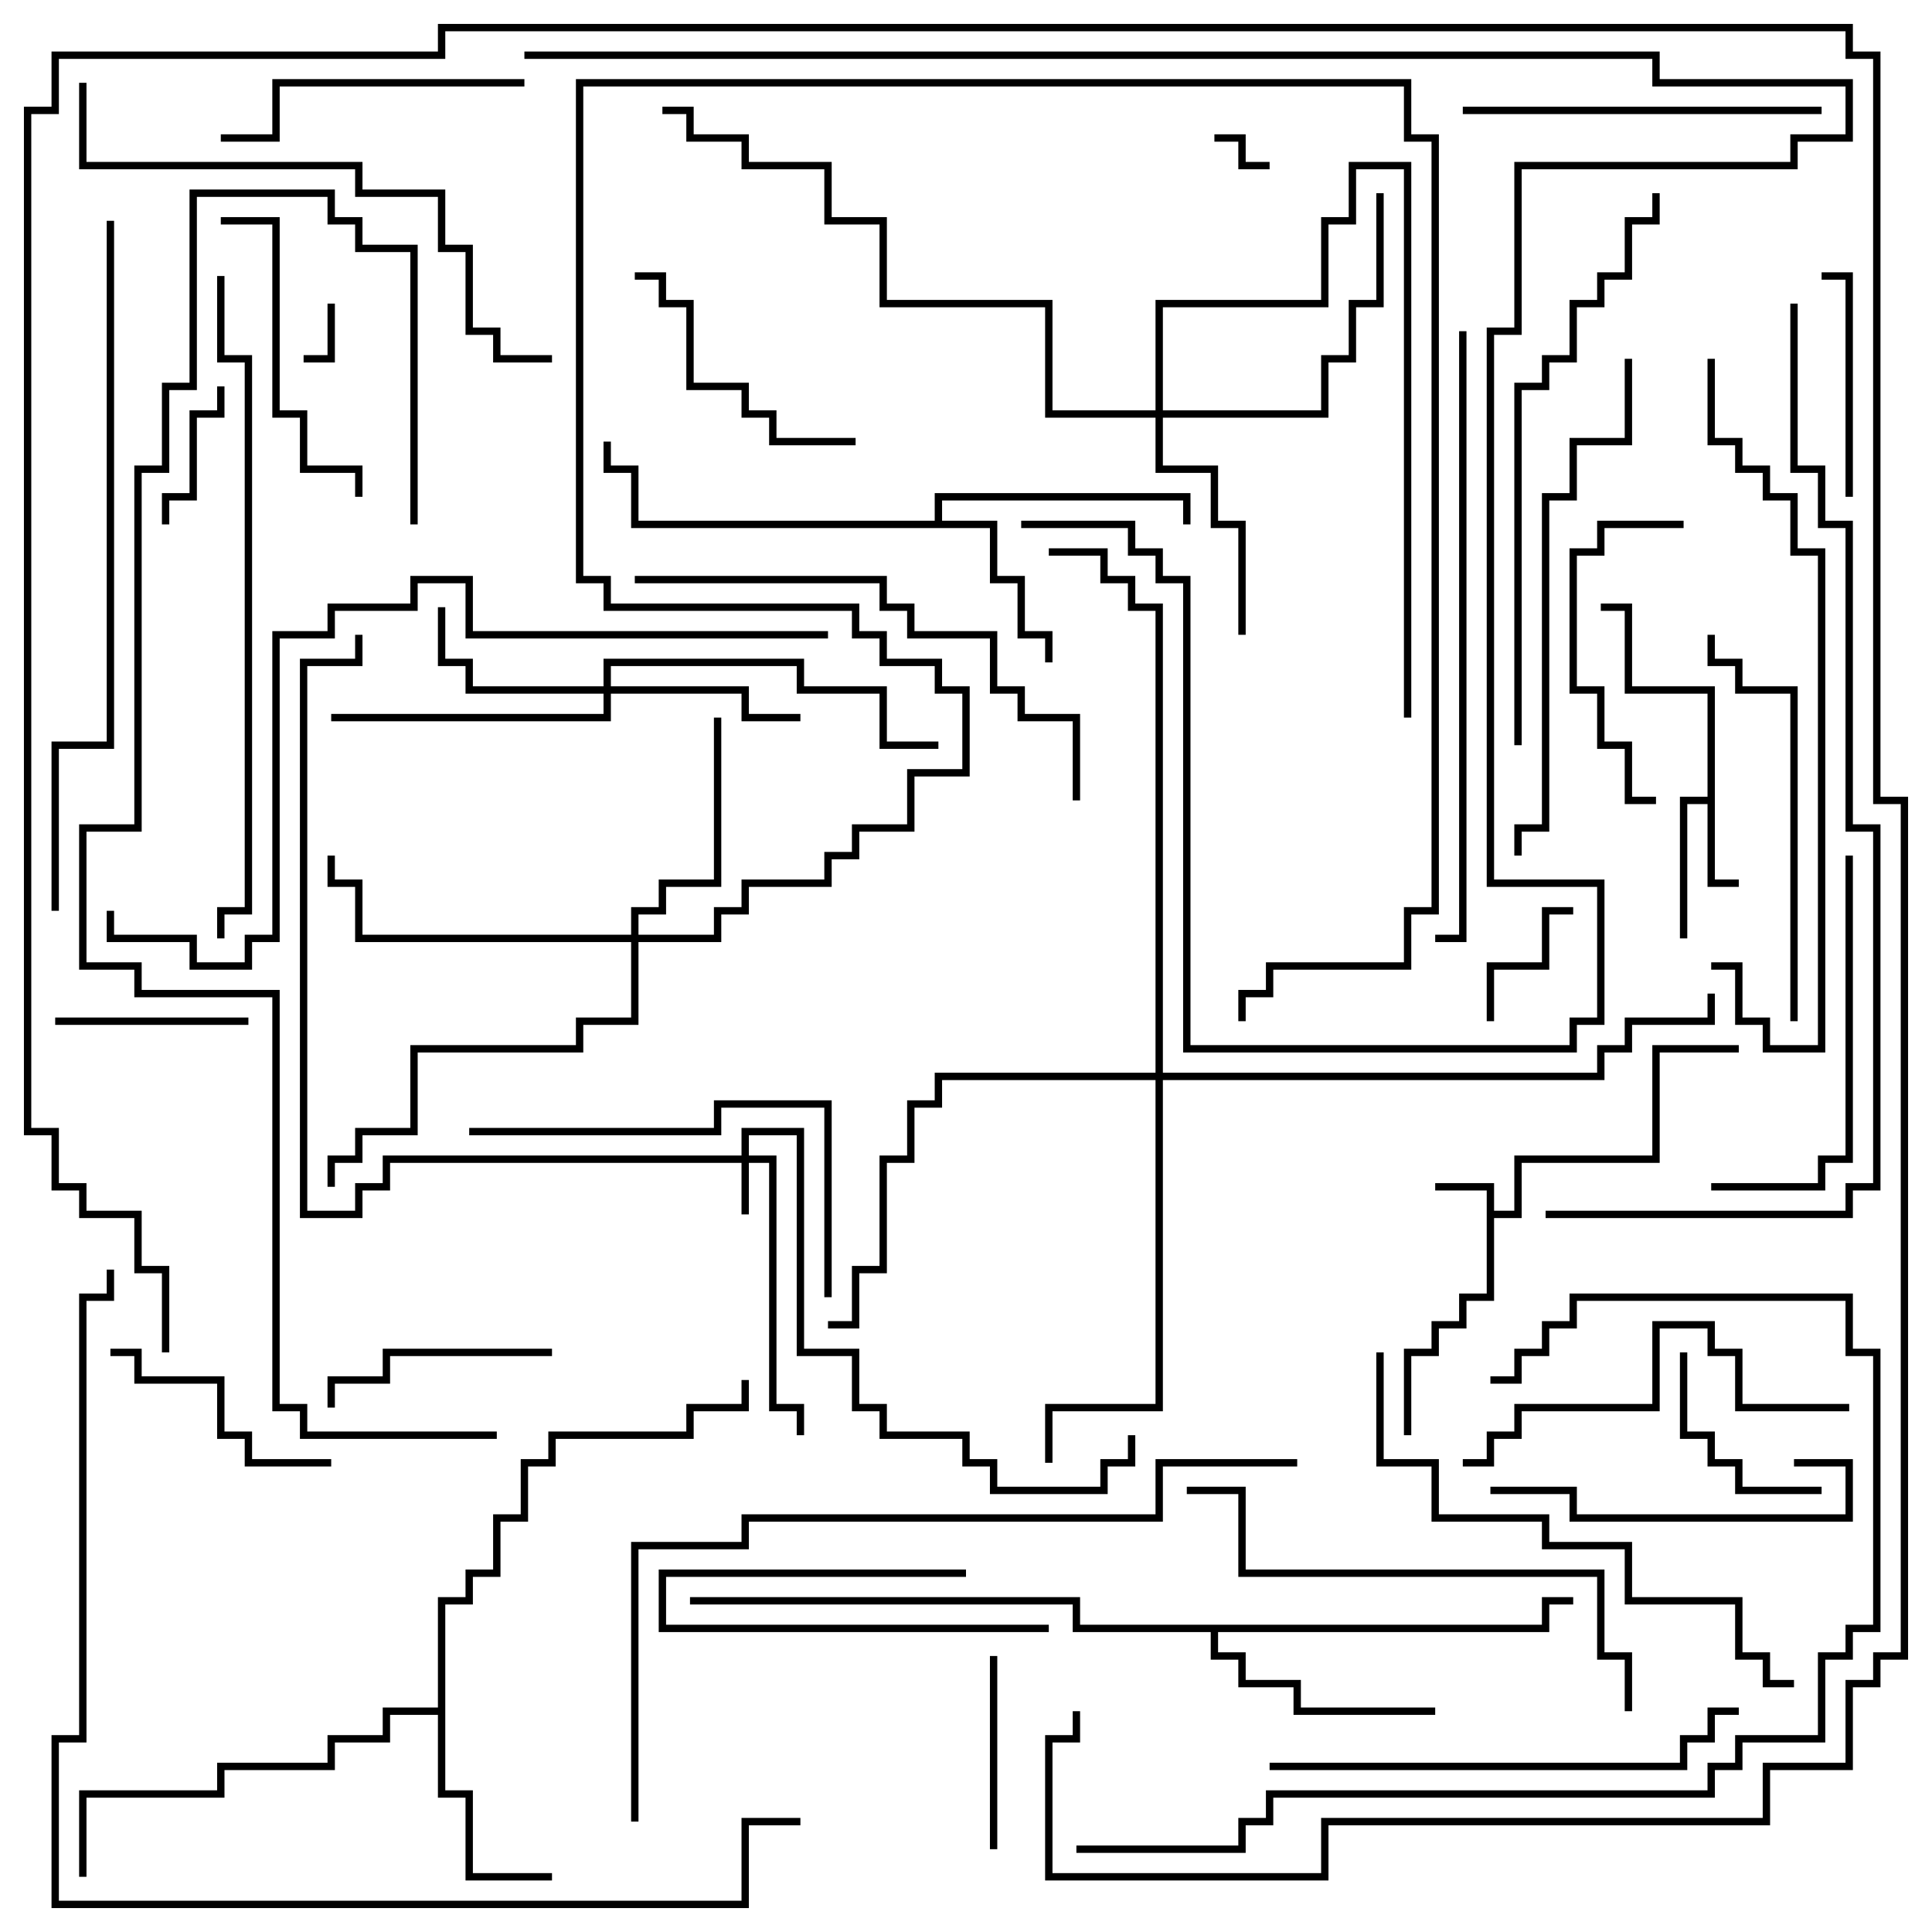 <svg version="1.1" width="105" height="105" xmlns="http://www.w3.org/2000/svg"><path d="M80.8,64.7L78,64.7L78,64.3L81.2,64.3L81.2,65.8L82.3,65.8L82.3,62.8L89.8,62.8L89.8,56.8L94.5,56.8L94.5,57.2L90.2,57.2L90.2,63.2L82.7,63.2L82.7,66.2L81.2,66.2L81.2,70.7L79.7,70.7L79.7,72.2L78.2,72.2L78.2,73.7L76.7,73.7L76.7,78L76.3,78L76.3,73.3L77.8,73.3L77.8,71.8L79.3,71.8L79.3,70.3L80.8,70.3z" stroke="none"/><path d="M92.8,43.3L92.8,37.7L88.3,37.7L88.3,33.2L87,33.2L87,32.8L88.7,32.8L88.7,37.3L93.2,37.3L93.2,47.8L94.5,47.8L94.5,48.2L92.8,48.2L92.8,43.7L91.7,43.7L91.7,51L91.3,51L91.3,43.3z" stroke="none"/><path d="M50.8,28.3L50.8,26.8L64.7,26.8L64.7,28.5L64.3,28.5L64.3,27.2L51.2,27.2L51.2,28.3L54.2,28.3L54.2,31.3L55.7,31.3L55.7,34.3L57.2,34.3L57.2,36L56.8,36L56.8,34.7L55.3,34.7L55.3,31.7L53.8,31.7L53.8,28.7L34.3,28.7L34.3,25.7L32.8,25.7L32.8,24L33.2,24L33.2,25.3L34.7,25.3L34.7,28.3z" stroke="none"/><path d="M23.8,92.8L23.8,86.8L25.3,86.8L25.3,85.3L26.8,85.3L26.8,82.3L28.3,82.3L28.3,79.3L29.8,79.3L29.8,77.8L37.3,77.8L37.3,76.3L40.3,76.3L40.3,75L40.7,75L40.7,76.7L37.7,76.7L37.7,78.2L30.2,78.2L30.2,79.7L28.7,79.7L28.7,82.7L27.2,82.7L27.2,85.7L25.7,85.7L25.7,87.2L24.2,87.2L24.2,97.3L25.7,97.3L25.7,101.8L30,101.8L30,102.2L25.3,102.2L25.3,97.7L23.8,97.7L23.8,93.2L21.2,93.2L21.2,94.7L18.2,94.7L18.2,96.2L12.2,96.2L12.2,97.7L4.7,97.7L4.7,102L4.3,102L4.3,97.3L11.8,97.3L11.8,95.8L17.8,95.8L17.8,94.3L20.8,94.3L20.8,92.8z" stroke="none"/><path d="M83.8,88.3L83.8,86.8L85.5,86.8L85.5,87.2L84.2,87.2L84.2,88.7L66.2,88.7L66.2,89.8L67.7,89.8L67.7,91.3L70.7,91.3L70.7,92.8L78,92.8L78,93.2L70.3,93.2L70.3,91.7L67.3,91.7L67.3,90.2L65.8,90.2L65.8,88.7L58.3,88.7L58.3,87.2L37.5,87.2L37.5,86.8L58.7,86.8L58.7,88.3z" stroke="none"/><path d="M40.3,62.8L40.3,61.3L43.7,61.3L43.7,73.3L46.7,73.3L46.7,76.3L48.2,76.3L48.2,77.8L52.7,77.8L52.7,79.3L54.2,79.3L54.2,80.8L59.8,80.8L59.8,79.3L61.3,79.3L61.3,78L61.7,78L61.7,79.7L60.2,79.7L60.2,81.2L53.8,81.2L53.8,79.7L52.3,79.7L52.3,78.2L47.8,78.2L47.8,76.7L46.3,76.7L46.3,73.7L43.3,73.7L43.3,61.7L40.7,61.7L40.7,62.8L42.2,62.8L42.2,76.3L43.7,76.3L43.7,78L43.3,78L43.3,76.7L41.8,76.7L41.8,63.2L40.7,63.2L40.7,66L40.3,66L40.3,63.2L21.2,63.2L21.2,64.7L19.7,64.7L19.7,66.2L16.3,66.2L16.3,35.8L19.3,35.8L19.3,34.5L19.7,34.5L19.7,36.2L16.7,36.2L16.7,65.8L19.3,65.8L19.3,64.3L20.8,64.3L20.8,62.8z" stroke="none"/><path d="M32.8,37.3L32.8,35.8L43.7,35.8L43.7,37.3L48.2,37.3L48.2,40.3L51,40.3L51,40.7L47.8,40.7L47.8,37.7L43.3,37.7L43.3,36.2L33.2,36.2L33.2,37.3L40.7,37.3L40.7,38.8L43.5,38.8L43.5,39.2L40.3,39.2L40.3,37.7L33.2,37.7L33.2,39.2L18,39.2L18,38.8L32.8,38.8L32.8,37.7L25.3,37.7L25.3,36.2L23.8,36.2L23.8,33L24.2,33L24.2,35.8L25.7,35.8L25.7,37.3z" stroke="none"/><path d="M62.8,22.3L62.8,16.3L71.8,16.3L71.8,11.8L73.3,11.8L73.3,8.8L76.7,8.8L76.7,39L76.3,39L76.3,9.2L73.7,9.2L73.7,12.2L72.2,12.2L72.2,16.7L63.2,16.7L63.2,22.3L71.8,22.3L71.8,19.3L73.3,19.3L73.3,16.3L74.8,16.3L74.8,10.5L75.2,10.5L75.2,16.7L73.7,16.7L73.7,19.7L72.2,19.7L72.2,22.7L63.2,22.7L63.2,25.3L66.2,25.3L66.2,28.3L67.7,28.3L67.7,34.5L67.3,34.5L67.3,28.7L65.8,28.7L65.8,25.7L62.8,25.7L62.8,22.7L56.8,22.7L56.8,16.7L47.8,16.7L47.8,12.2L44.8,12.2L44.8,9.2L40.3,9.2L40.3,7.7L37.3,7.7L37.3,6.2L36,6.2L36,5.8L37.7,5.8L37.7,7.3L40.7,7.3L40.7,8.8L45.2,8.8L45.2,11.8L48.2,11.8L48.2,16.3L57.2,16.3L57.2,22.3z" stroke="none"/><path d="M34.3,50.8L34.3,49.3L35.8,49.3L35.8,47.8L38.8,47.8L38.8,39L39.2,39L39.2,48.2L36.2,48.2L36.2,49.7L34.7,49.7L34.7,50.8L38.8,50.8L38.8,49.3L40.3,49.3L40.3,47.8L44.8,47.8L44.8,46.3L46.3,46.3L46.3,44.8L49.3,44.8L49.3,41.8L52.3,41.8L52.3,37.7L50.8,37.7L50.8,36.2L47.8,36.2L47.8,34.7L46.3,34.7L46.3,33.2L32.8,33.2L32.8,31.7L31.3,31.7L31.3,4.3L76.7,4.3L76.7,7.3L78.2,7.3L78.2,49.7L76.7,49.7L76.7,52.7L69.2,52.7L69.2,54.2L67.7,54.2L67.7,55.5L67.3,55.5L67.3,53.8L68.8,53.8L68.8,52.3L76.3,52.3L76.3,49.3L77.8,49.3L77.8,7.7L76.3,7.7L76.3,4.7L31.7,4.7L31.7,31.3L33.2,31.3L33.2,32.8L46.7,32.8L46.7,34.3L48.2,34.3L48.2,35.8L51.2,35.8L51.2,37.3L52.7,37.3L52.7,42.2L49.7,42.2L49.7,45.2L46.7,45.2L46.7,46.7L45.2,46.7L45.2,48.2L40.7,48.2L40.7,49.7L39.2,49.7L39.2,51.2L34.7,51.2L34.7,55.7L31.7,55.7L31.7,57.2L22.7,57.2L22.7,61.7L19.7,61.7L19.7,63.2L18.2,63.2L18.2,64.5L17.8,64.5L17.8,62.8L19.3,62.8L19.3,61.3L22.3,61.3L22.3,56.8L31.3,56.8L31.3,55.3L34.3,55.3L34.3,51.2L19.3,51.2L19.3,48.2L17.8,48.2L17.8,46.5L18.2,46.5L18.2,47.8L19.7,47.8L19.7,50.8z" stroke="none"/><path d="M62.8,58.3L62.8,33.2L61.3,33.2L61.3,31.7L59.8,31.7L59.8,30.2L57,30.2L57,29.8L60.2,29.8L60.2,31.3L61.7,31.3L61.7,32.8L63.2,32.8L63.2,58.3L86.8,58.3L86.8,56.8L88.3,56.8L88.3,55.3L92.8,55.3L92.8,54L93.2,54L93.2,55.7L88.7,55.7L88.7,57.2L87.2,57.2L87.2,58.7L63.2,58.7L63.2,76.7L57.2,76.7L57.2,79.5L56.8,79.5L56.8,76.3L62.8,76.3L62.8,58.7L51.2,58.7L51.2,60.2L49.7,60.2L49.7,63.2L48.2,63.2L48.2,69.2L46.7,69.2L46.7,72.2L45,72.2L45,71.8L46.3,71.8L46.3,68.8L47.8,68.8L47.8,62.8L49.3,62.8L49.3,59.8L50.8,59.8L50.8,58.3z" stroke="none"/><path d="M17.8,16.5L18.2,16.5L18.2,19.7L16.5,19.7L16.5,19.3L17.8,19.3z" stroke="none"/><path d="M66,7.7L66,7.3L67.7,7.3L67.7,8.8L69,8.8L69,9.2L67.3,9.2L67.3,7.7z" stroke="none"/><path d="M52.5,85.3L52.5,85.7L36.2,85.7L36.2,88.3L57,88.3L57,88.7L35.8,88.7L35.8,85.3z" stroke="none"/><path d="M81.2,55.5L80.8,55.5L80.8,52.3L83.8,52.3L83.8,49.3L85.5,49.3L85.5,49.7L84.2,49.7L84.2,52.7L81.2,52.7z" stroke="none"/><path d="M9.2,28.5L8.8,28.5L8.8,26.8L10.3,26.8L10.3,22.3L11.8,22.3L11.8,21L12.2,21L12.2,22.7L10.7,22.7L10.7,27.2L9.2,27.2z" stroke="none"/><path d="M53.8,90L54.2,90L54.2,100.5L53.8,100.5z" stroke="none"/><path d="M13.5,55.3L13.5,55.7L3,55.7L3,55.3z" stroke="none"/><path d="M91.3,73.5L91.7,73.5L91.7,77.8L93.2,77.8L93.2,79.3L94.7,79.3L94.7,80.8L99,80.8L99,81.2L94.3,81.2L94.3,79.7L92.8,79.7L92.8,78.2L91.3,78.2z" stroke="none"/><path d="M100.7,27L100.3,27L100.3,15.2L99,15.2L99,14.8L100.7,14.8z" stroke="none"/><path d="M30,73.3L30,73.7L21.2,73.7L21.2,75.2L18.2,75.2L18.2,76.5L17.8,76.5L17.8,74.8L20.8,74.8L20.8,73.3z" stroke="none"/><path d="M6,73.7L6,73.3L7.7,73.3L7.7,74.8L12.2,74.8L12.2,77.8L13.7,77.8L13.7,79.3L18,79.3L18,79.7L13.3,79.7L13.3,78.2L11.8,78.2L11.8,75.2L7.3,75.2L7.3,73.7z" stroke="none"/><path d="M34.5,15.2L34.5,14.8L36.2,14.8L36.2,16.3L37.7,16.3L37.7,20.8L40.7,20.8L40.7,22.3L42.2,22.3L42.2,23.8L46.5,23.8L46.5,24.2L41.8,24.2L41.8,22.7L40.3,22.7L40.3,21.2L37.3,21.2L37.3,16.7L35.8,16.7L35.8,15.2z" stroke="none"/><path d="M91.5,28.3L91.5,28.7L87.2,28.7L87.2,30.2L85.7,30.2L85.7,37.3L87.2,37.3L87.2,40.3L88.7,40.3L88.7,43.3L90,43.3L90,43.7L88.3,43.7L88.3,40.7L86.8,40.7L86.8,37.7L85.3,37.7L85.3,29.8L86.8,29.8L86.8,28.3z" stroke="none"/><path d="M97.5,79.7L97.5,79.3L100.7,79.3L100.7,82.7L85.3,82.7L85.3,81.2L81,81.2L81,80.8L85.7,80.8L85.7,82.3L100.3,82.3L100.3,79.7z" stroke="none"/><path d="M19.7,27L19.3,27L19.3,25.7L16.3,25.7L16.3,22.7L14.8,22.7L14.8,12.2L12,12.2L12,11.8L15.2,11.8L15.2,22.3L16.7,22.3L16.7,25.3L19.7,25.3z" stroke="none"/><path d="M28.5,4.3L28.5,4.7L15.2,4.7L15.2,7.7L12,7.7L12,7.3L14.8,7.3L14.8,4.3z" stroke="none"/><path d="M100.3,46.5L100.7,46.5L100.7,63.2L99.2,63.2L99.2,64.7L93,64.7L93,64.3L98.8,64.3L98.8,62.8L100.3,62.8z" stroke="none"/><path d="M79.5,6.2L79.5,5.8L99,5.8L99,6.2z" stroke="none"/><path d="M100.5,76.3L100.5,76.7L94.3,76.7L94.3,73.7L92.8,73.7L92.8,72.2L90.2,72.2L90.2,76.7L82.7,76.7L82.7,78.2L81.2,78.2L81.2,79.7L79.5,79.7L79.5,79.3L80.8,79.3L80.8,77.8L82.3,77.8L82.3,76.3L89.8,76.3L89.8,71.8L93.2,71.8L93.2,73.3L94.7,73.3L94.7,76.3z" stroke="none"/><path d="M97.7,55.5L97.3,55.5L97.3,37.7L94.3,37.7L94.3,36.2L92.8,36.2L92.8,34.5L93.2,34.5L93.2,35.8L94.7,35.8L94.7,37.3L97.7,37.3z" stroke="none"/><path d="M25.5,61.7L25.5,61.3L38.8,61.3L38.8,59.8L45.2,59.8L45.2,70.5L44.8,70.5L44.8,60.2L39.2,60.2L39.2,61.7z" stroke="none"/><path d="M69,96.2L69,95.8L91.3,95.8L91.3,94.3L92.8,94.3L92.8,92.8L94.5,92.8L94.5,93.2L93.2,93.2L93.2,94.7L91.7,94.7L91.7,96.2z" stroke="none"/><path d="M88.7,93L88.3,93L88.3,90.2L86.8,90.2L86.8,85.7L67.3,85.7L67.3,81.2L64.5,81.2L64.5,80.8L67.7,80.8L67.7,85.3L87.2,85.3L87.2,89.8L88.7,89.8z" stroke="none"/><path d="M58.7,43.5L58.3,43.5L58.3,39.2L55.3,39.2L55.3,37.7L53.8,37.7L53.8,34.7L49.3,34.7L49.3,33.2L47.8,33.2L47.8,31.7L34.5,31.7L34.5,31.3L48.2,31.3L48.2,32.8L49.7,32.8L49.7,34.3L54.2,34.3L54.2,37.3L55.7,37.3L55.7,38.8L58.7,38.8z" stroke="none"/><path d="M88.3,19.5L88.7,19.5L88.7,24.2L85.7,24.2L85.7,27.2L84.2,27.2L84.2,45.2L82.7,45.2L82.7,46.5L82.3,46.5L82.3,44.8L83.8,44.8L83.8,26.8L85.3,26.8L85.3,23.8L88.3,23.8z" stroke="none"/><path d="M97.5,91.3L97.5,91.7L95.8,91.7L95.8,90.2L94.3,90.2L94.3,87.2L88.3,87.2L88.3,84.2L83.8,84.2L83.8,82.7L77.8,82.7L77.8,79.7L74.8,79.7L74.8,73.5L75.2,73.5L75.2,79.3L78.2,79.3L78.2,82.3L84.2,82.3L84.2,83.8L88.7,83.8L88.7,86.8L94.7,86.8L94.7,89.8L96.2,89.8L96.2,91.3z" stroke="none"/><path d="M4.3,4.5L4.7,4.5L4.7,8.8L19.7,8.8L19.7,10.3L24.2,10.3L24.2,13.3L25.7,13.3L25.7,17.8L27.2,17.8L27.2,19.3L30,19.3L30,19.7L26.8,19.7L26.8,18.2L25.3,18.2L25.3,13.7L23.8,13.7L23.8,10.7L19.3,10.7L19.3,9.2L4.3,9.2z" stroke="none"/><path d="M82.7,40.5L82.3,40.5L82.3,20.8L83.8,20.8L83.8,19.3L85.3,19.3L85.3,16.3L86.8,16.3L86.8,14.8L88.3,14.8L88.3,11.8L89.8,11.8L89.8,10.5L90.2,10.5L90.2,12.2L88.7,12.2L88.7,15.2L87.2,15.2L87.2,16.7L85.7,16.7L85.7,19.7L84.2,19.7L84.2,21.2L82.7,21.2z" stroke="none"/><path d="M93,52.7L93,52.3L94.7,52.3L94.7,55.3L96.2,55.3L96.2,56.8L98.8,56.8L98.8,30.2L97.3,30.2L97.3,27.2L95.8,27.2L95.8,25.7L94.3,25.7L94.3,24.2L92.8,24.2L92.8,19.5L93.2,19.5L93.2,23.8L94.7,23.8L94.7,25.3L96.2,25.3L96.2,26.8L97.7,26.8L97.7,29.8L99.2,29.8L99.2,57.2L95.8,57.2L95.8,55.7L94.3,55.7L94.3,52.7z" stroke="none"/><path d="M79.3,18L79.7,18L79.7,51.2L78,51.2L78,50.8L79.3,50.8z" stroke="none"/><path d="M81,75.2L81,74.8L82.3,74.8L82.3,73.3L83.8,73.3L83.8,71.8L85.3,71.8L85.3,70.3L100.7,70.3L100.7,73.3L102.2,73.3L102.2,88.7L100.7,88.7L100.7,90.2L99.2,90.2L99.2,94.7L94.7,94.7L94.7,96.2L93.2,96.2L93.2,97.7L69.2,97.7L69.2,99.2L67.7,99.2L67.7,100.7L58.5,100.7L58.5,100.3L67.3,100.3L67.3,98.8L68.8,98.8L68.8,97.3L92.8,97.3L92.8,95.8L94.3,95.8L94.3,94.3L98.8,94.3L98.8,89.8L100.3,89.8L100.3,88.3L101.8,88.3L101.8,73.7L100.3,73.7L100.3,70.7L85.7,70.7L85.7,72.2L84.2,72.2L84.2,73.7L82.7,73.7L82.7,75.2z" stroke="none"/><path d="M11.8,15L12.2,15L12.2,19.3L13.7,19.3L13.7,49.7L12.2,49.7L12.2,51L11.8,51L11.8,49.3L13.3,49.3L13.3,19.7L11.8,19.7z" stroke="none"/><path d="M55.5,28.7L55.5,28.3L61.7,28.3L61.7,29.8L63.2,29.8L63.2,31.3L64.7,31.3L64.7,56.8L85.3,56.8L85.3,55.3L86.8,55.3L86.8,48.2L80.8,48.2L80.8,17.8L82.3,17.8L82.3,8.8L97.3,8.8L97.3,7.3L100.3,7.3L100.3,4.7L89.8,4.7L89.8,3.2L28.5,3.2L28.5,2.8L90.2,2.8L90.2,4.3L100.7,4.3L100.7,7.7L97.7,7.7L97.7,9.2L82.7,9.2L82.7,18.2L81.2,18.2L81.2,47.8L87.2,47.8L87.2,55.7L85.7,55.7L85.7,57.2L64.3,57.2L64.3,31.7L62.8,31.7L62.8,30.2L61.3,30.2L61.3,28.7z" stroke="none"/><path d="M5.8,12L6.2,12L6.2,40.7L3.2,40.7L3.2,49.5L2.8,49.5L2.8,40.3L5.8,40.3z" stroke="none"/><path d="M70.5,79.3L70.5,79.7L63.2,79.7L63.2,82.7L40.7,82.7L40.7,84.2L34.7,84.2L34.7,99L34.3,99L34.3,83.8L40.3,83.8L40.3,82.3L62.8,82.3L62.8,79.3z" stroke="none"/><path d="M5.8,49.5L6.2,49.5L6.2,50.8L10.7,50.8L10.7,52.3L13.3,52.3L13.3,50.8L14.8,50.8L14.8,34.3L17.8,34.3L17.8,32.8L22.3,32.8L22.3,31.3L25.7,31.3L25.7,34.3L45,34.3L45,34.7L25.3,34.7L25.3,31.7L22.7,31.7L22.7,33.2L18.2,33.2L18.2,34.7L15.2,34.7L15.2,51.2L13.7,51.2L13.7,52.7L10.3,52.7L10.3,51.2L5.8,51.2z" stroke="none"/><path d="M5.8,69L6.2,69L6.2,70.7L4.7,70.7L4.7,94.7L3.2,94.7L3.2,103.3L40.3,103.3L40.3,98.8L43.5,98.8L43.5,99.2L40.7,99.2L40.7,103.7L2.8,103.7L2.8,94.3L4.3,94.3L4.3,70.3L5.8,70.3z" stroke="none"/><path d="M22.7,28.5L22.3,28.5L22.3,13.7L19.3,13.7L19.3,12.2L17.8,12.2L17.8,10.7L10.7,10.7L10.7,21.2L9.2,21.2L9.2,25.7L7.7,25.7L7.7,45.2L4.7,45.2L4.7,52.3L7.7,52.3L7.7,53.8L15.2,53.8L15.2,76.3L16.7,76.3L16.7,77.8L27,77.8L27,78.2L16.3,78.2L16.3,76.7L14.8,76.7L14.8,54.2L7.3,54.2L7.3,52.7L4.3,52.7L4.3,44.8L7.3,44.8L7.3,25.3L8.8,25.3L8.8,20.8L10.3,20.8L10.3,10.3L18.2,10.3L18.2,11.8L19.7,11.8L19.7,13.3L22.7,13.3z" stroke="none"/><path d="M97.3,16.5L97.7,16.5L97.7,25.3L99.2,25.3L99.2,28.3L100.7,28.3L100.7,44.8L102.2,44.8L102.2,64.7L100.7,64.7L100.7,66.2L84,66.2L84,65.8L100.3,65.8L100.3,64.3L101.8,64.3L101.8,45.2L100.3,45.2L100.3,28.7L98.8,28.7L98.8,25.7L97.3,25.7z" stroke="none"/><path d="M9.2,73.5L8.8,73.5L8.8,69.2L7.3,69.2L7.3,66.2L4.3,66.2L4.3,64.7L2.8,64.7L2.8,61.7L1.3,61.7L1.3,5.8L2.8,5.8L2.8,2.8L23.8,2.8L23.8,1.3L100.7,1.3L100.7,2.8L102.2,2.8L102.2,43.3L103.7,43.3L103.7,90.2L102.2,90.2L102.2,91.7L100.7,91.7L100.7,96.2L96.2,96.2L96.2,99.2L72.2,99.2L72.2,102.2L56.8,102.2L56.8,94.3L58.3,94.3L58.3,93L58.7,93L58.7,94.7L57.2,94.7L57.2,101.8L71.8,101.8L71.8,98.8L95.8,98.8L95.8,95.8L100.3,95.8L100.3,91.3L101.8,91.3L101.8,89.8L103.3,89.8L103.3,43.7L101.8,43.7L101.8,3.2L100.3,3.2L100.3,1.7L24.2,1.7L24.2,3.2L3.2,3.2L3.2,6.2L1.7,6.2L1.7,61.3L3.2,61.3L3.2,64.3L4.7,64.3L4.7,65.8L7.7,65.8L7.7,68.8L9.2,68.8z" stroke="none"/></svg>
